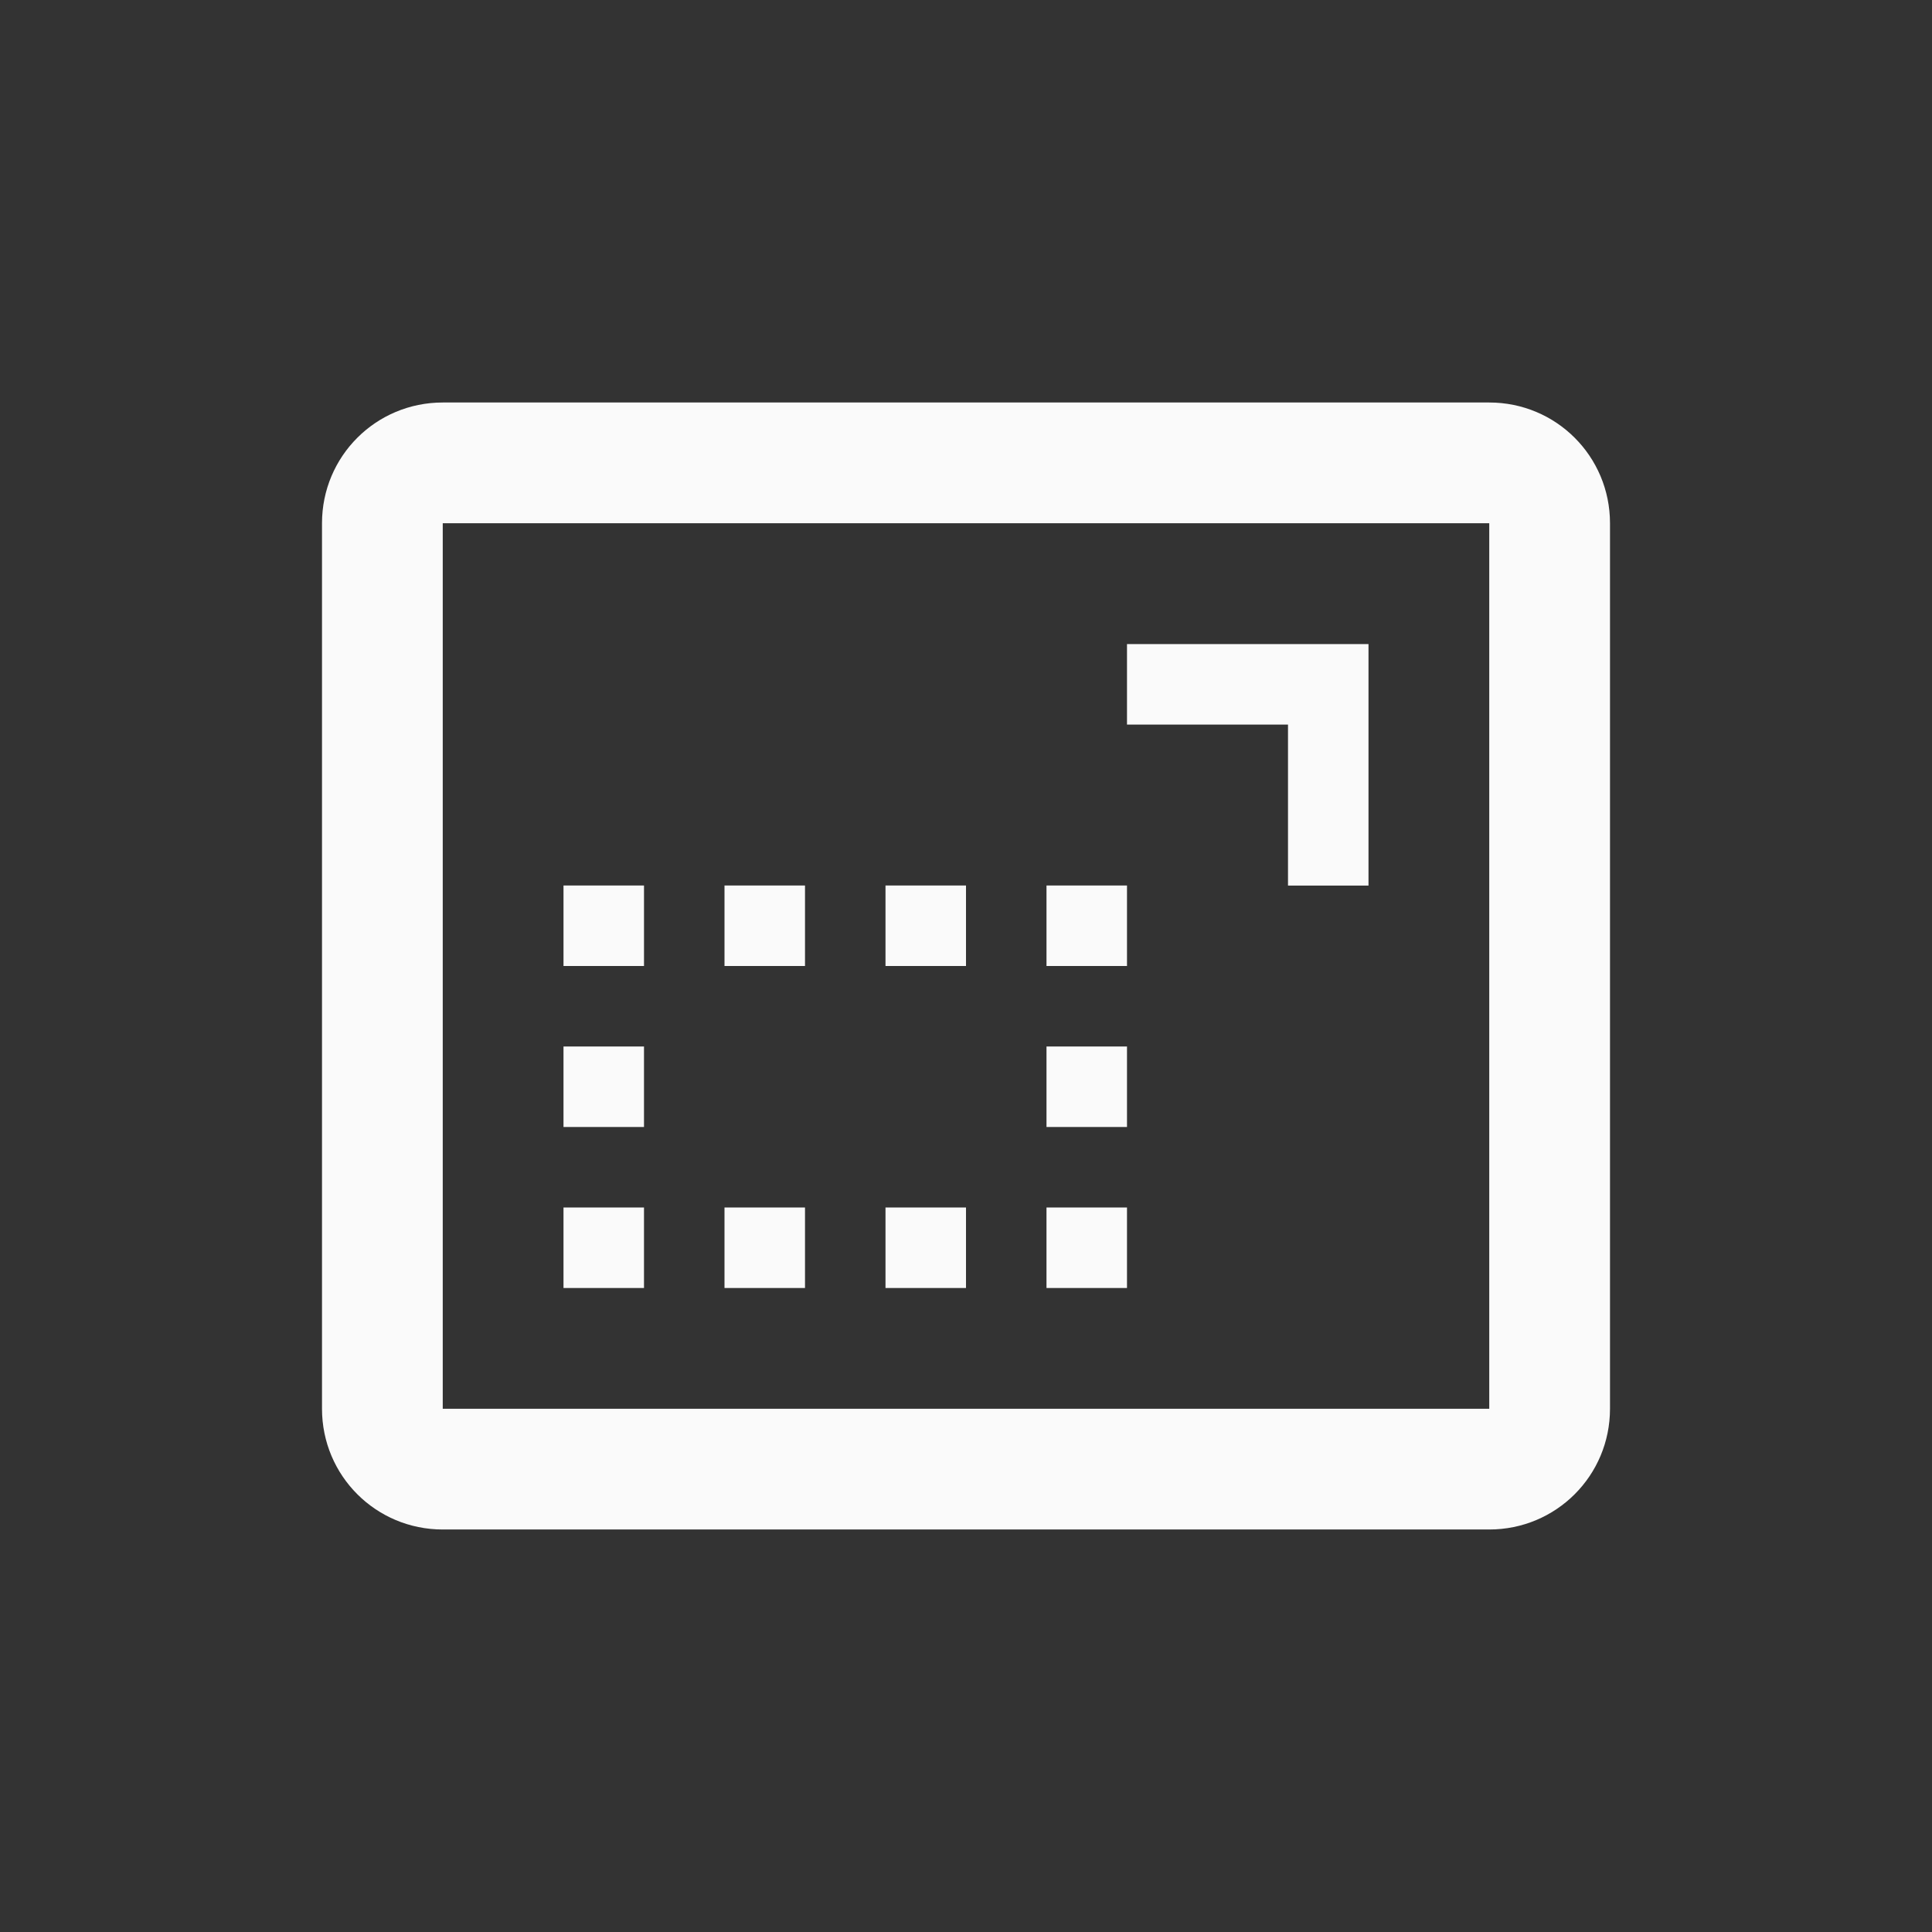 <svg xmlns="http://www.w3.org/2000/svg" xmlns:svg="http://www.w3.org/2000/svg" id="svg4682" width="24" height="24" version="1.1"><rect width="100%" height="100%" fill="#333333" stroke="none"/><g id="layer1" transform="translate(0,-1028.362)"><g id="g8415" fill="#fafafa" fill-opacity="1" transform="translate(-540,571)"><path id="path7102" fill="#fafafa" fill-opacity="1" fill-rule="nonzero" stroke="none" stroke-dasharray="none" stroke-dashoffset="0" stroke-linecap="round" stroke-linejoin="round" stroke-miterlimit="4" stroke-opacity="1" stroke-width="0" d="m 547,468.362 0,1 1,0 0,-1 -1,0 z m 2,0 0,1 1,0 0,-1 -1,0 z m 2,0 0,1 1,0 0,-1 -1,0 z m 2,0 0,1 1,0 0,-1 -1,0 z m -6,2 0,1 1,0 0,-1 -1,0 z m 6,0 0,1 1,0 0,-1 -1,0 z m -6,2 0,1 1,0 0,-1 -1,0 z m 2,0 0,1 1,0 0,-1 -1,0 z m 2,0 0,1 1,0 0,-1 -1,0 z m 2,0 0,1 1,0 0,-1 -1,0 z" color="#000" display="inline" enable-background="accumulate" opacity="1" overflow="visible" visibility="visible" style="marker:none"/><path id="path7118" fill="#fafafa" fill-opacity="1" fill-rule="nonzero" stroke="none" stroke-dasharray="none" stroke-dashoffset="0" stroke-linecap="round" stroke-linejoin="round" stroke-miterlimit="4" stroke-opacity="1" stroke-width="0" d="m 545.5,462.362 c -0.831,0 -1.5,0.669 -1.5,1.5 l 0,11 c 0,0.831 0.669,1.5 1.5,1.5 l 13,0 c 0.831,0 1.5,-0.669 1.5,-1.5 l 0,-11 c 0,-0.831 -0.669,-1.5 -1.5,-1.5 l -13,0 z m 0,1.5 13,0 0,11 -13,0 0,-11 z" color="#000" display="inline" enable-background="accumulate" opacity="1" overflow="visible" visibility="visible" style="marker:none"/><path id="path7018-0" fill="#fafafa" fill-opacity="1" fill-rule="evenodd" stroke="none" stroke-linecap="butt" stroke-linejoin="miter" stroke-opacity="1" stroke-width="1" d="m 554,465.363 3,0 0,3 -1,0 0,-2 -2,0 z"/></g></g></svg>
